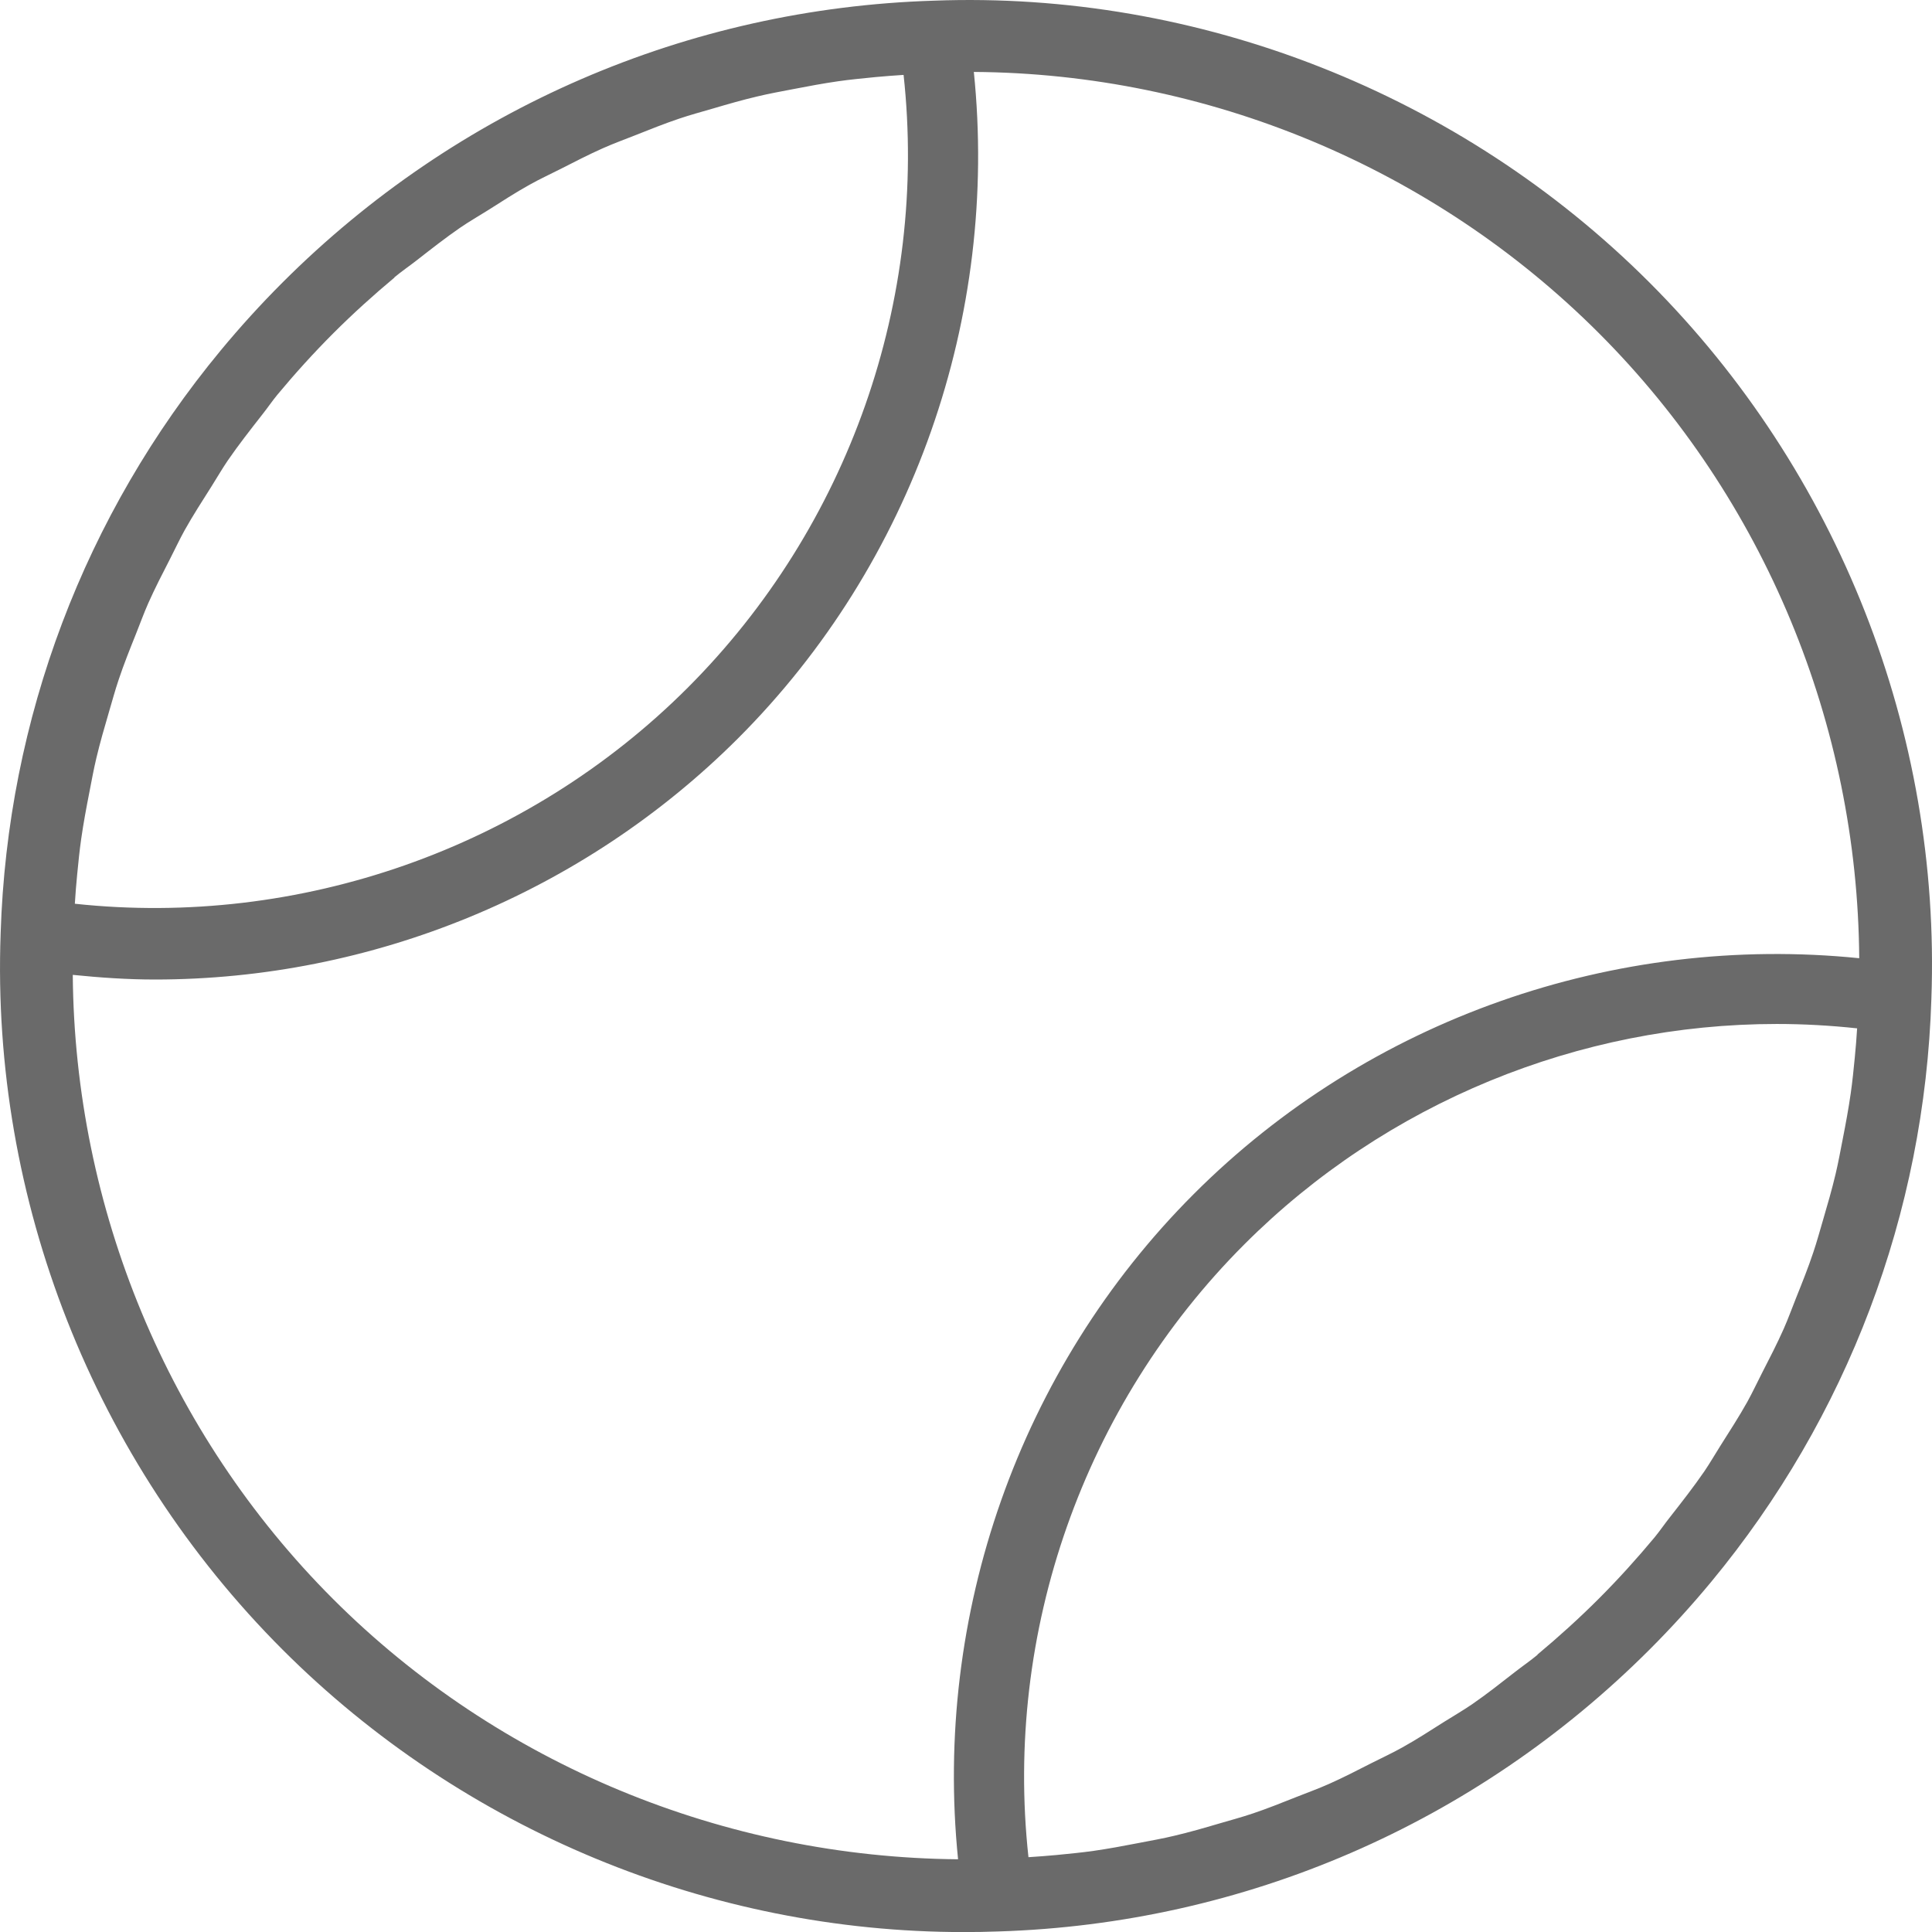 <?xml version="1.0" encoding="UTF-8" standalone="no"?>
<svg
   version="1.1"
   viewBox="-5 -10 84.316 84.318"
   id="svg813"
   sodipodi:docname="tennis-ball.svg"
   width="84.316"
   height="84.318"
   inkscape:version="1.2.2 (b0a8486541, 2022-12-01)"
   xmlns:inkscape="http://www.inkscape.org/namespaces/inkscape"
   xmlns:sodipodi="http://sodipodi.sourceforge.net/DTD/sodipodi-0.dtd"
   xmlns="http://www.w3.org/2000/svg"
   xmlns:svg="http://www.w3.org/2000/svg">
  <defs
     id="defs817" />
  <sodipodi:namedview
     id="namedview815"
     pagecolor="#ffffff"
     bordercolor="#000000"
     borderopacity="0.25"
     inkscape:showpageshadow="2"
     inkscape:pageopacity="0.0"
     inkscape:pagecheckerboard="0"
     inkscape:deskcolor="#d1d1d1"
     showgrid="false"
     inkscape:zoom="6.4222222"
     inkscape:cx="42.275087"
     inkscape:cy="49.749135"
     inkscape:window-width="1920"
     inkscape:window-height="1044"
     inkscape:window-x="3840"
     inkscape:window-y="0"
     inkscape:window-maximized="1"
     inkscape:current-layer="svg813" />
  <path
     d="m 79.289,33.581 c 0.422,-11.617 -4.062,-23.008 -12.301,-31.25 -8.242,-8.246 -19.684,-12.742 -31.25,-12.301 -10.723,0.336 -20.812,4.703 -28.41,12.301 -0.949,0.949 -1.848,1.938 -2.695,2.961 -5.934,7.168 -9.312,16.066 -9.605,25.441 v 0.008 c -0.422,11.617 4.062,23.008 12.301,31.25 7.883,7.883 18.645,12.328 29.727,12.328 0.508,0 1.016,-0.008 1.523,-0.027 10.723,-0.336 20.812,-4.703 28.41,-12.301 0.949,-0.949 1.848,-1.938 2.695,-2.961 5.93,-7.168 9.312,-16.066 9.605,-25.441 v -0.008 z M 12.211,2.104 c 0.32,-0.266 0.66,-0.496 0.984,-0.75 0.621,-0.484 1.238,-0.969 1.883,-1.414 0.398,-0.273 0.816,-0.512 1.227,-0.77 0.598,-0.379 1.191,-0.766 1.809,-1.109 0.445,-0.25 0.906,-0.461 1.359,-0.691 0.605,-0.309 1.211,-0.621 1.832,-0.898 0.473,-0.211 0.961,-0.387 1.441,-0.578 0.621,-0.246 1.242,-0.496 1.879,-0.711 0.496,-0.168 1.004,-0.305 1.512,-0.453 0.637,-0.188 1.273,-0.371 1.922,-0.523 0.52,-0.125 1.047,-0.219 1.57,-0.32 0.645,-0.125 1.293,-0.246 1.945,-0.34 0.543,-0.078 1.094,-0.129 1.645,-0.184 0.402,-0.039 0.809,-0.066 1.215,-0.094 1.07,9.809 -2.394,19.715 -9.422,26.746 -7.031,7.031 -16.957,10.48 -26.746,9.426 0.027,-0.426 0.059,-0.852 0.102,-1.277 0.051,-0.52 0.102,-1.039 0.176,-1.555 0.098,-0.684 0.223,-1.355 0.355,-2.027 0.098,-0.5 0.187,-1 0.305,-1.492 0.16,-0.676 0.352,-1.34 0.547,-2.004 0.141,-0.477 0.27,-0.957 0.43,-1.43 0.223,-0.668 0.484,-1.32 0.746,-1.973 0.18,-0.449 0.344,-0.906 0.539,-1.348 0.293,-0.66 0.625,-1.301 0.953,-1.941 0.215,-0.418 0.41,-0.84 0.637,-1.25 0.367,-0.656 0.777,-1.289 1.18,-1.926 0.234,-0.371 0.453,-0.75 0.699,-1.113 0.473,-0.688 0.988,-1.344 1.504,-2.004 0.227,-0.285 0.43,-0.586 0.66,-0.867 0.77,-0.926 1.582,-1.824 2.441,-2.684 0.859,-0.859 1.754,-1.668 2.676,-2.438 z M -1.824,32.545 c 1.195,0.121 2.394,0.203 3.586,0.203 9.449,0 18.672,-3.754 25.453,-10.531 7.644,-7.648 11.379,-18.402 10.285,-29.078 10.176,0.066 20.043,4.16 27.281,11.402 7.234,7.238 11.289,17.098 11.359,27.277 -10.676,-1.082 -21.406,2.652 -29.039,10.289 -7.637,7.637 -11.367,18.375 -10.289,29.035 -10.172,-0.086 -20.039,-4.121 -27.277,-11.359 -7.227,-7.227 -11.277,-17.07 -11.359,-27.238 z m 63.926,29.672 c -0.32,0.266 -0.664,0.5 -0.988,0.754 -0.617,0.48 -1.234,0.969 -1.875,1.41 -0.402,0.273 -0.82,0.516 -1.23,0.773 -0.598,0.379 -1.188,0.762 -1.805,1.105 -0.445,0.25 -0.906,0.461 -1.359,0.691 -0.605,0.309 -1.211,0.621 -1.832,0.898 -0.473,0.211 -0.961,0.387 -1.441,0.578 -0.621,0.246 -1.242,0.496 -1.879,0.711 -0.496,0.168 -1.008,0.305 -1.512,0.453 -0.637,0.188 -1.273,0.371 -1.918,0.523 -0.52,0.125 -1.047,0.219 -1.574,0.32 -0.645,0.125 -1.293,0.246 -1.945,0.34 -0.543,0.078 -1.094,0.129 -1.645,0.184 -0.402,0.039 -0.809,0.066 -1.215,0.094 -1.07,-9.809 2.394,-19.715 9.422,-26.746 6.188,-6.191 14.613,-9.617 23.234,-9.617 1.168,0 2.34,0.066 3.508,0.191 -0.027,0.426 -0.059,0.852 -0.102,1.277 -0.051,0.52 -0.102,1.039 -0.176,1.555 -0.098,0.684 -0.223,1.355 -0.355,2.027 -0.098,0.5 -0.188,1 -0.305,1.492 -0.16,0.676 -0.352,1.34 -0.547,2.004 -0.141,0.477 -0.27,0.957 -0.43,1.43 -0.223,0.668 -0.484,1.32 -0.746,1.973 -0.18,0.449 -0.344,0.906 -0.539,1.348 -0.293,0.66 -0.625,1.301 -0.953,1.941 -0.215,0.418 -0.41,0.84 -0.637,1.25 -0.367,0.656 -0.777,1.289 -1.18,1.926 -0.234,0.371 -0.453,0.75 -0.699,1.113 -0.473,0.688 -0.988,1.344 -1.504,2.004 -0.227,0.285 -0.43,0.586 -0.66,0.867 -0.77,0.926 -1.582,1.824 -2.441,2.684 -0.859,0.859 -1.754,1.668 -2.676,2.438 z"
     id="path807"
     style="fill:#6a6a6a" />
</svg>
